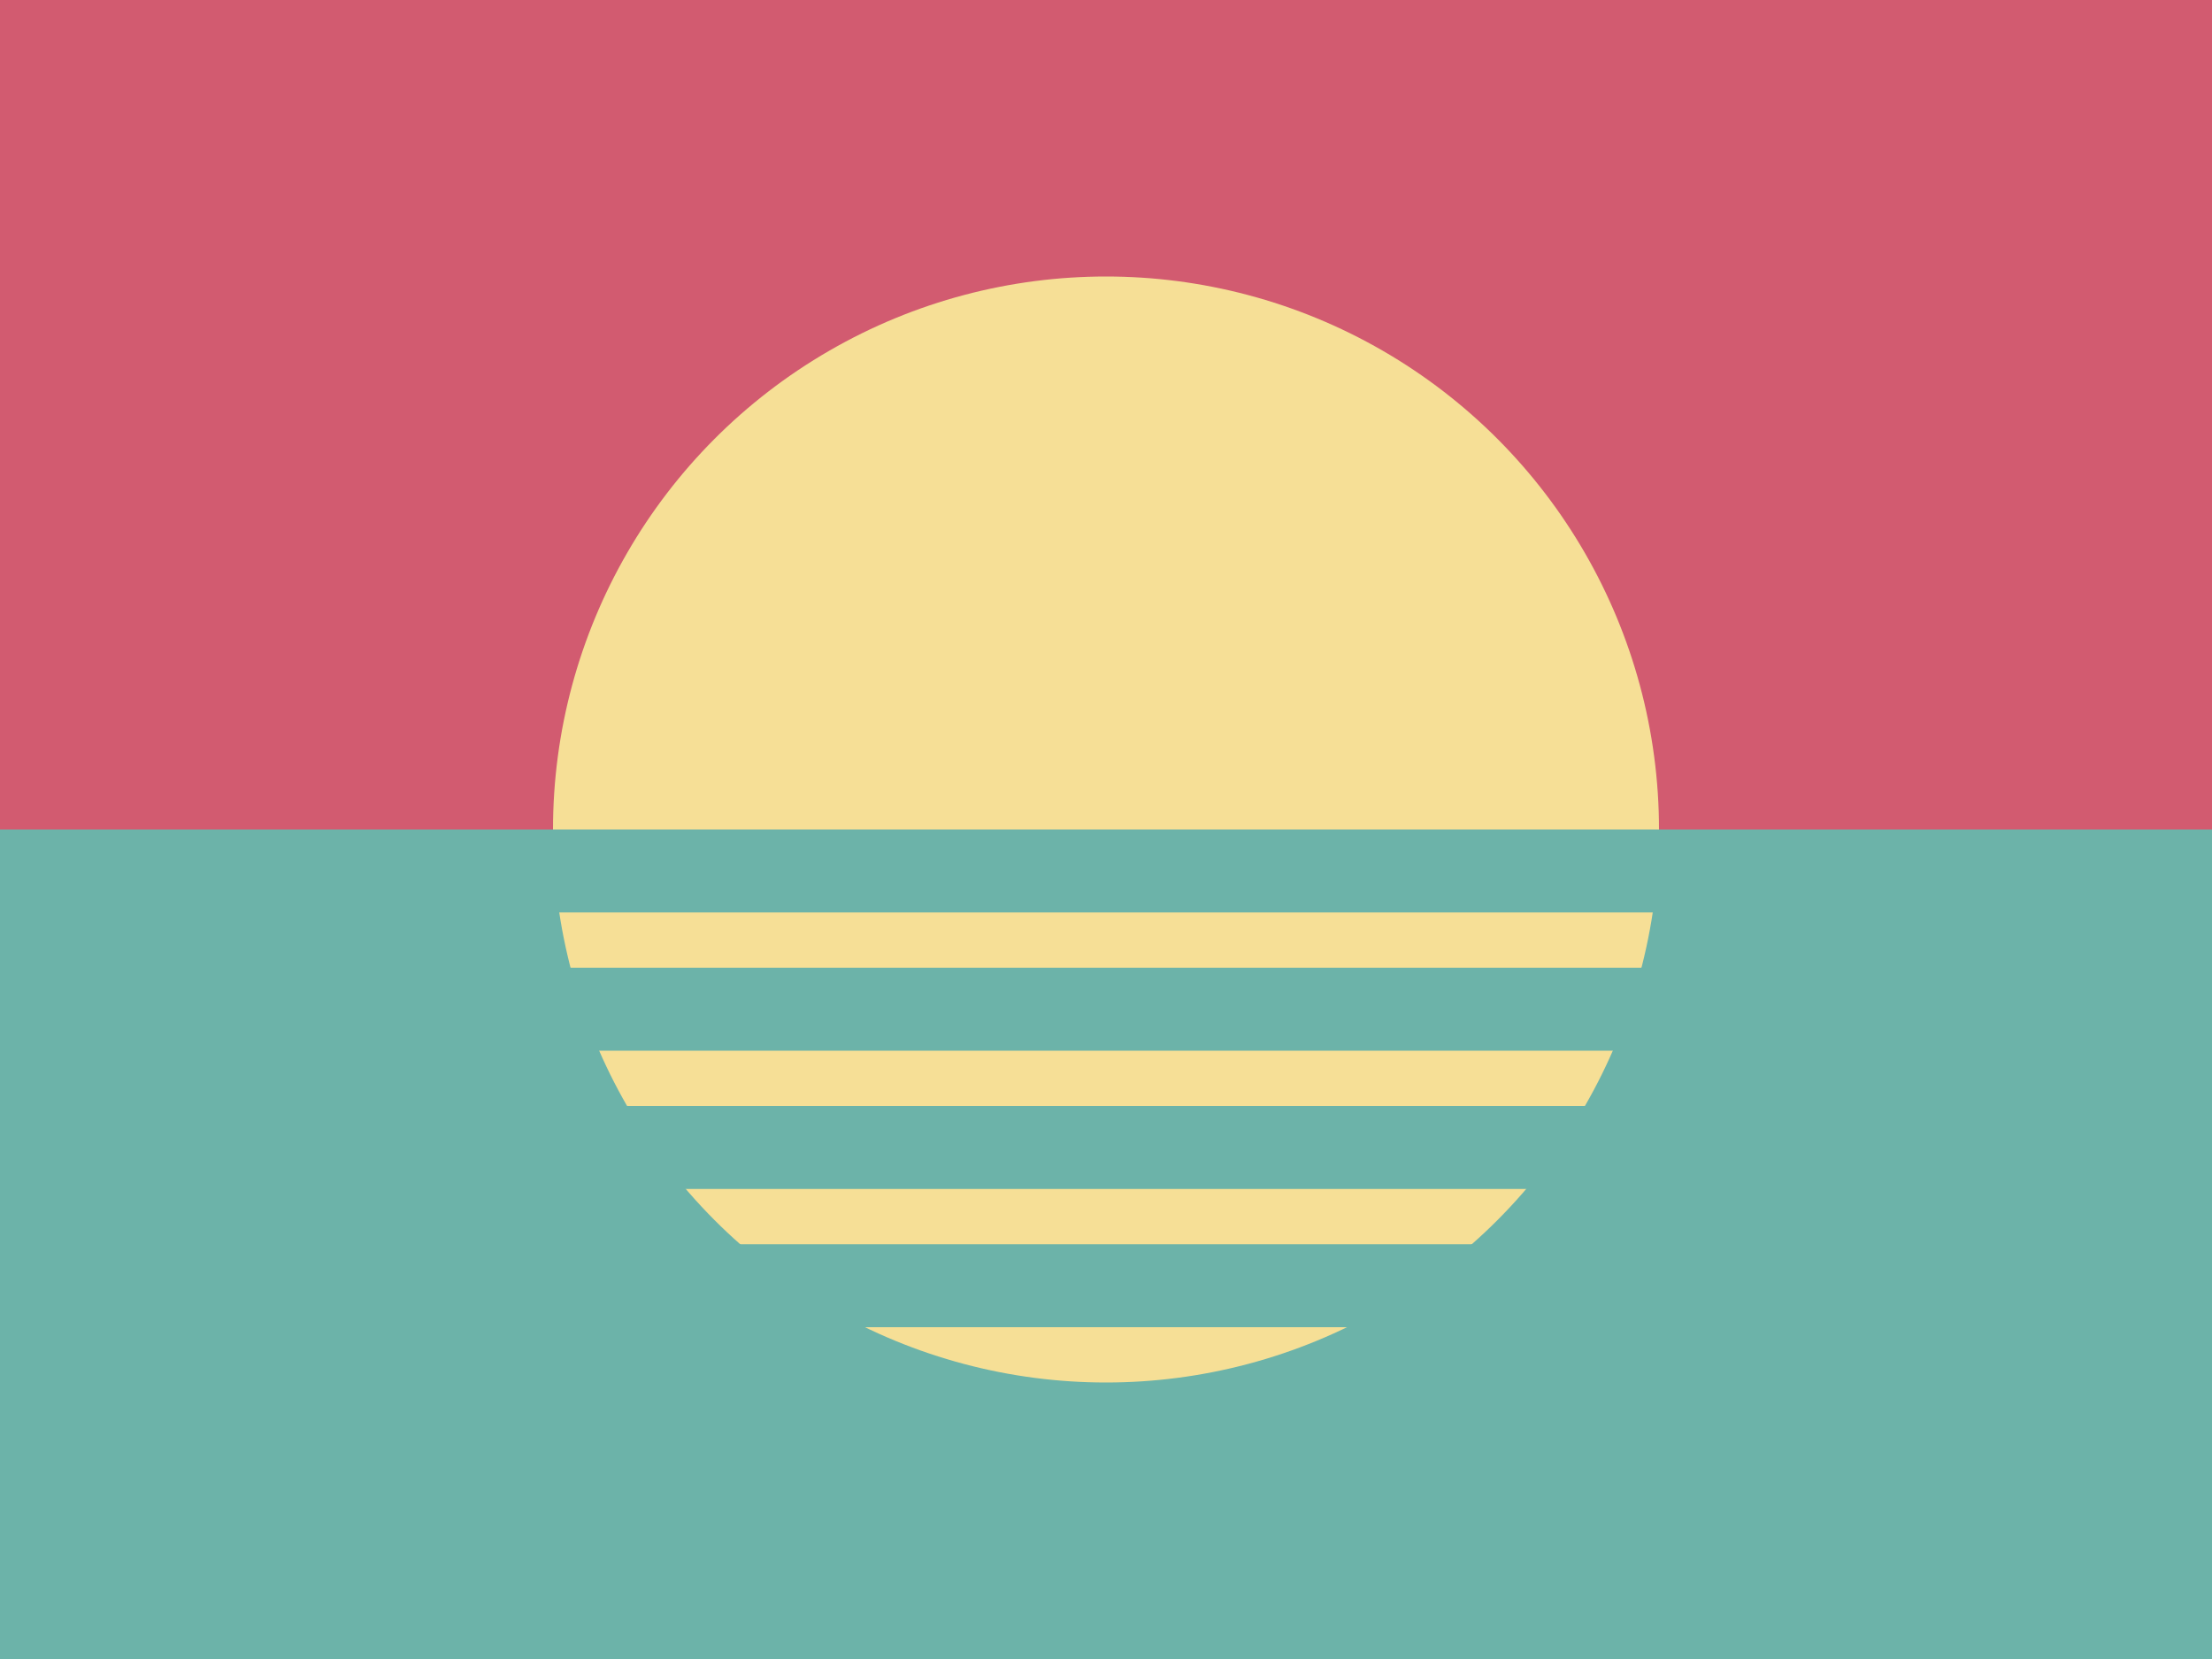 <svg xmlns="http://www.w3.org/2000/svg" viewBox="0 0 400 300">
<rect fill="#D25B70" x="0" y="0" width="100%" height="100%"/>
<rect fill="#6CB3A9" x="0" y="150" width="100%" height="100%"/>

<circle fill="#F6DF96" cx="200" cy="150" r="100"/>

<path fill="none"
transform="translate(0, -2.5)"
stroke="#6CB3A9"
stroke-width="15"
d="
M 100 160 h 200
M 100 185 h 200
M 100 210 h 200
M 100 235 h 200
" />

</svg>